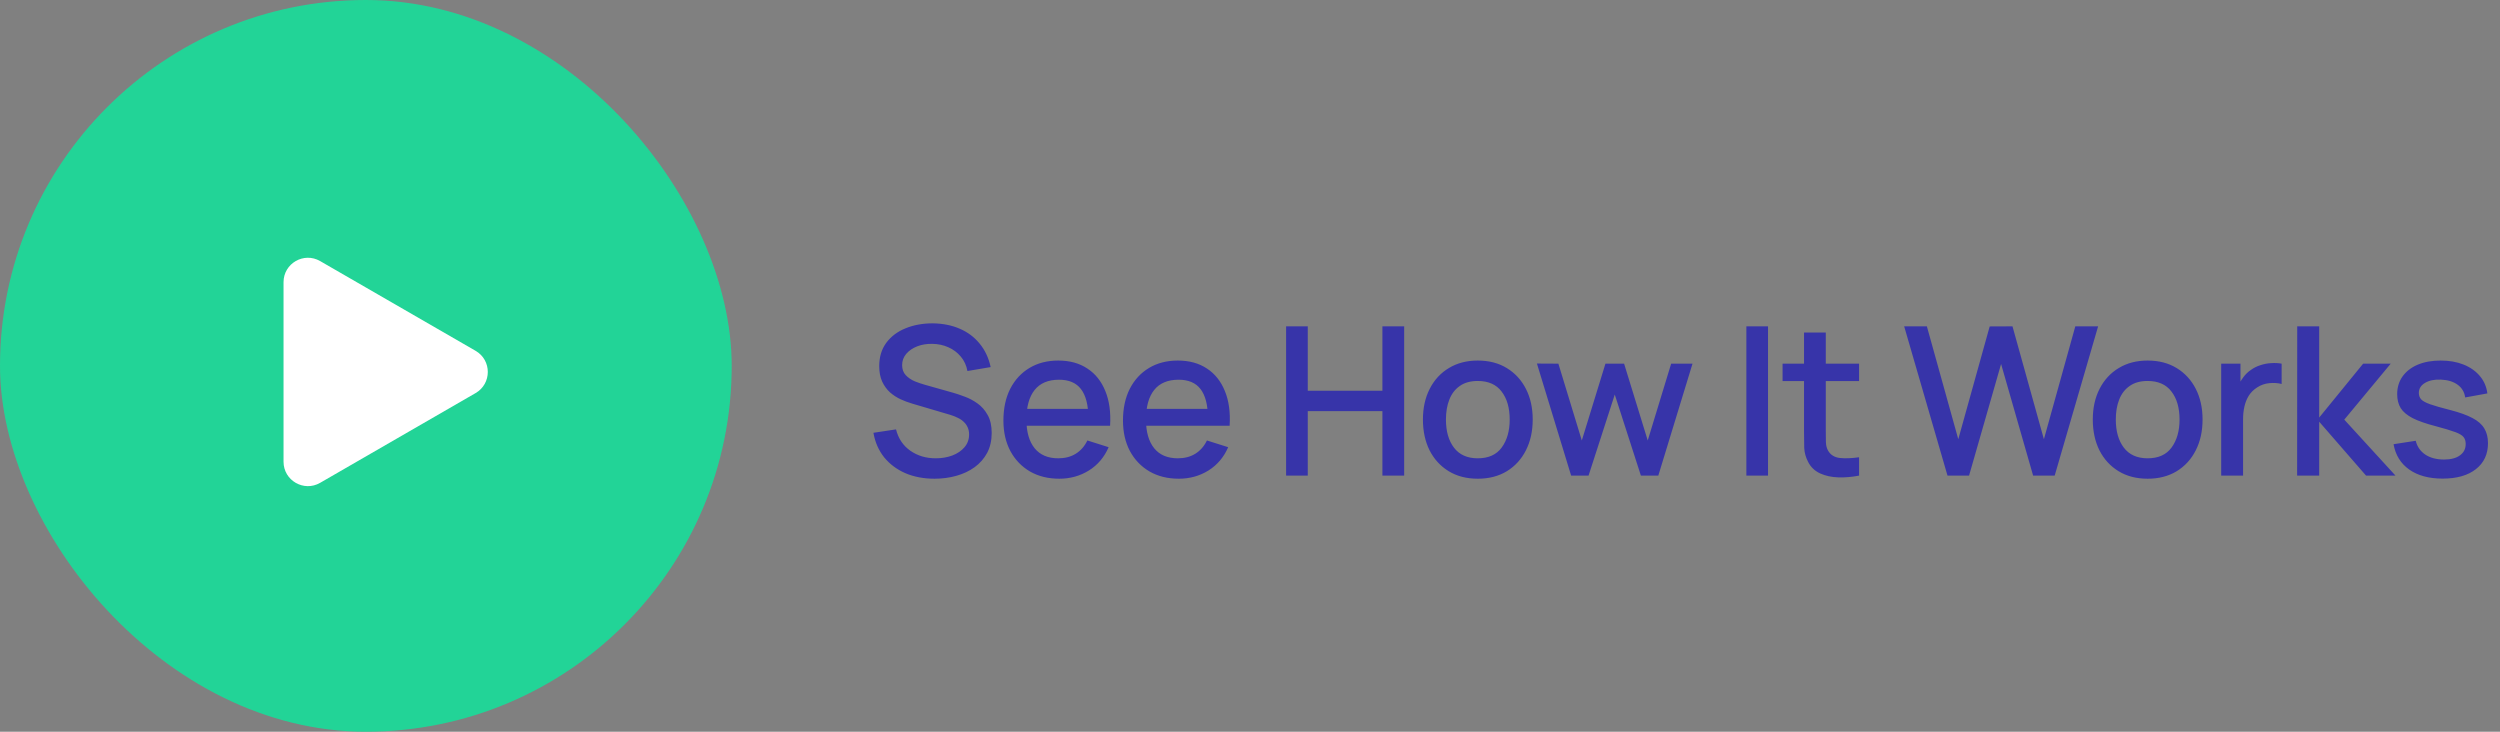 <svg width="205" height="60" viewBox="0 0 205 60" fill="none" xmlns="http://www.w3.org/2000/svg">
<rect x="0" y="0" width="205" height="60" fill="#808080" stroke="none"/>
<path d="M76.627 39.255C75.749 39.255 74.955 39.105 74.247 38.804C73.544 38.498 72.963 38.065 72.504 37.504C72.051 36.937 71.757 36.266 71.621 35.489L73.474 35.209C73.66 35.957 74.052 36.541 74.647 36.96C75.242 37.374 75.936 37.581 76.729 37.581C77.222 37.581 77.675 37.504 78.089 37.351C78.503 37.192 78.834 36.968 79.084 36.679C79.338 36.385 79.466 36.033 79.466 35.626C79.466 35.404 79.426 35.209 79.347 35.039C79.273 34.869 79.168 34.722 79.032 34.597C78.902 34.467 78.741 34.356 78.548 34.266C78.361 34.169 78.154 34.087 77.927 34.019L74.791 33.093C74.485 33.002 74.173 32.886 73.856 32.744C73.539 32.597 73.247 32.407 72.981 32.175C72.72 31.936 72.507 31.645 72.343 31.299C72.179 30.948 72.097 30.523 72.097 30.024C72.097 29.27 72.289 28.633 72.674 28.111C73.066 27.584 73.593 27.188 74.255 26.922C74.918 26.649 75.661 26.514 76.483 26.514C77.31 26.525 78.049 26.672 78.701 26.956C79.358 27.239 79.902 27.647 80.333 28.18C80.769 28.706 81.07 29.347 81.234 30.101L79.33 30.424C79.245 29.965 79.064 29.571 78.786 29.242C78.508 28.908 78.168 28.653 77.766 28.477C77.364 28.296 76.927 28.202 76.457 28.197C76.004 28.185 75.587 28.253 75.207 28.401C74.834 28.548 74.533 28.755 74.306 29.021C74.085 29.287 73.975 29.593 73.975 29.939C73.975 30.279 74.074 30.554 74.272 30.764C74.471 30.973 74.715 31.14 75.004 31.265C75.298 31.384 75.59 31.483 75.879 31.562L78.14 32.2C78.423 32.279 78.743 32.387 79.1 32.523C79.463 32.653 79.812 32.837 80.146 33.075C80.486 33.313 80.766 33.631 80.987 34.028C81.209 34.419 81.319 34.911 81.319 35.507C81.319 36.124 81.194 36.668 80.945 37.139C80.696 37.603 80.353 37.994 79.916 38.312C79.486 38.623 78.987 38.858 78.421 39.017C77.854 39.176 77.256 39.255 76.627 39.255ZM86.862 39.255C85.95 39.255 85.148 39.057 84.456 38.66C83.771 38.258 83.235 37.7 82.85 36.986C82.47 36.266 82.28 35.433 82.28 34.486C82.28 33.483 82.467 32.614 82.841 31.877C83.221 31.14 83.748 30.571 84.422 30.169C85.097 29.766 85.882 29.565 86.777 29.565C87.712 29.565 88.508 29.783 89.165 30.22C89.823 30.65 90.313 31.265 90.636 32.064C90.965 32.863 91.095 33.812 91.027 34.911H89.25V34.266C89.239 33.2 89.035 32.413 88.638 31.902C88.247 31.392 87.65 31.137 86.845 31.137C85.955 31.137 85.287 31.418 84.839 31.979C84.391 32.54 84.167 33.35 84.167 34.41C84.167 35.419 84.391 36.201 84.839 36.756C85.287 37.306 85.933 37.581 86.777 37.581C87.332 37.581 87.811 37.456 88.213 37.206C88.621 36.952 88.939 36.589 89.165 36.118L90.908 36.671C90.551 37.493 90.01 38.13 89.284 38.584C88.559 39.031 87.752 39.255 86.862 39.255ZM83.589 34.911V33.526H90.143V34.911H83.589ZM96.665 39.255C95.753 39.255 94.951 39.057 94.26 38.66C93.574 38.258 93.039 37.7 92.653 36.986C92.274 36.266 92.084 35.433 92.084 34.486C92.084 33.483 92.271 32.614 92.645 31.877C93.025 31.14 93.552 30.571 94.226 30.169C94.9 29.766 95.685 29.565 96.581 29.565C97.516 29.565 98.312 29.783 98.969 30.22C99.626 30.65 100.116 31.265 100.439 32.064C100.768 32.863 100.898 33.812 100.83 34.911H99.054V34.266C99.043 33.2 98.839 32.413 98.442 31.902C98.051 31.392 97.453 31.137 96.648 31.137C95.759 31.137 95.09 31.418 94.642 31.979C94.195 32.54 93.971 33.35 93.971 34.41C93.971 35.419 94.195 36.201 94.642 36.756C95.09 37.306 95.736 37.581 96.581 37.581C97.136 37.581 97.615 37.456 98.017 37.206C98.425 36.952 98.742 36.589 98.969 36.118L100.711 36.671C100.354 37.493 99.813 38.13 99.088 38.584C98.363 39.031 97.555 39.255 96.665 39.255ZM93.393 34.911V33.526H99.947V34.911H93.393ZM105.461 39V26.76H107.237V32.038H113.357V26.76H115.142V39H113.357V33.713H107.237V39H105.461ZM121.177 39.255C120.259 39.255 119.463 39.048 118.788 38.635C118.114 38.221 117.593 37.651 117.224 36.926C116.862 36.195 116.68 35.353 116.68 34.401C116.68 33.444 116.867 32.602 117.241 31.877C117.615 31.146 118.139 30.579 118.814 30.177C119.488 29.769 120.276 29.565 121.177 29.565C122.095 29.565 122.891 29.772 123.565 30.186C124.24 30.599 124.761 31.169 125.129 31.894C125.498 32.619 125.682 33.455 125.682 34.401C125.682 35.359 125.495 36.203 125.121 36.934C124.752 37.66 124.231 38.229 123.557 38.643C122.882 39.051 122.089 39.255 121.177 39.255ZM121.177 37.581C122.055 37.581 122.71 37.286 123.14 36.697C123.577 36.102 123.795 35.337 123.795 34.401C123.795 33.444 123.574 32.679 123.132 32.106C122.695 31.529 122.044 31.239 121.177 31.239C120.582 31.239 120.092 31.375 119.706 31.648C119.321 31.914 119.035 32.285 118.848 32.761C118.661 33.231 118.567 33.778 118.567 34.401C118.567 35.365 118.788 36.136 119.23 36.714C119.672 37.291 120.321 37.581 121.177 37.581ZM128.833 39L126.028 29.811L127.787 29.82L129.708 36.118L131.646 29.82H133.176L135.114 36.118L137.035 29.82H138.786L135.981 39H134.553L132.411 32.353L130.261 39H128.833ZM143.202 39V26.76H144.978V39H143.202ZM152.444 39C151.866 39.113 151.299 39.161 150.744 39.145C150.188 39.127 149.692 39.02 149.256 38.822C148.82 38.623 148.491 38.312 148.27 37.886C148.072 37.507 147.964 37.121 147.947 36.73C147.936 36.334 147.93 35.886 147.93 35.388V27.27H149.715V35.303C149.715 35.671 149.718 35.991 149.724 36.263C149.735 36.535 149.794 36.764 149.902 36.952C150.106 37.303 150.429 37.504 150.871 37.555C151.319 37.6 151.843 37.581 152.444 37.495V39ZM146.171 31.248V29.82H152.444V31.248H146.171ZM159.695 39L156.142 26.76H158.003L160.579 36.017L163.154 26.768L165.024 26.76L167.6 36.017L170.175 26.76H172.045L168.484 39H166.716L164.089 29.846L161.463 39H159.695ZM176.105 39.255C175.187 39.255 174.391 39.048 173.717 38.635C173.042 38.221 172.521 37.651 172.153 36.926C171.79 36.195 171.609 35.353 171.609 34.401C171.609 33.444 171.796 32.602 172.17 31.877C172.544 31.146 173.068 30.579 173.742 30.177C174.417 29.769 175.204 29.565 176.105 29.565C177.023 29.565 177.819 29.772 178.494 30.186C179.168 30.599 179.689 31.169 180.058 31.894C180.426 32.619 180.61 33.455 180.61 34.401C180.61 35.359 180.423 36.203 180.049 36.934C179.681 37.66 179.16 38.229 178.485 38.643C177.811 39.051 177.018 39.255 176.105 39.255ZM176.105 37.581C176.984 37.581 177.638 37.286 178.069 36.697C178.505 36.102 178.723 35.337 178.723 34.401C178.723 33.444 178.502 32.679 178.06 32.106C177.624 31.529 176.972 31.239 176.105 31.239C175.51 31.239 175.02 31.375 174.635 31.648C174.249 31.914 173.963 32.285 173.776 32.761C173.589 33.231 173.496 33.778 173.496 34.401C173.496 35.365 173.717 36.136 174.159 36.714C174.601 37.291 175.25 37.581 176.105 37.581ZM182.138 39V29.82H183.719V32.047L183.498 31.758C183.611 31.463 183.759 31.194 183.94 30.951C184.121 30.701 184.331 30.497 184.569 30.338C184.801 30.169 185.059 30.038 185.343 29.948C185.632 29.851 185.926 29.794 186.227 29.777C186.527 29.755 186.816 29.769 187.094 29.82V31.486C186.793 31.407 186.459 31.384 186.091 31.418C185.728 31.452 185.394 31.568 185.088 31.767C184.799 31.953 184.569 32.18 184.399 32.447C184.235 32.713 184.116 33.01 184.042 33.339C183.968 33.662 183.932 34.005 183.932 34.367V39H182.138ZM188.364 39L188.372 26.76H190.174V34.24L193.778 29.82H196.039L192.231 34.41L196.43 39H194.016L190.174 34.58V39H188.364ZM200.292 39.246C199.176 39.246 198.266 39 197.563 38.507C196.861 38.014 196.43 37.32 196.271 36.425L198.09 36.144C198.204 36.62 198.464 36.997 198.872 37.275C199.286 37.547 199.799 37.682 200.411 37.682C200.966 37.682 201.4 37.569 201.711 37.343C202.029 37.116 202.187 36.804 202.187 36.407C202.187 36.175 202.131 35.988 202.017 35.846C201.91 35.699 201.68 35.56 201.329 35.43C200.978 35.3 200.442 35.138 199.722 34.946C198.935 34.742 198.309 34.523 197.844 34.291C197.385 34.053 197.056 33.778 196.858 33.467C196.665 33.149 196.569 32.767 196.569 32.319C196.569 31.764 196.716 31.279 197.011 30.866C197.306 30.452 197.719 30.132 198.252 29.905C198.79 29.678 199.419 29.565 200.139 29.565C200.842 29.565 201.468 29.675 202.017 29.896C202.567 30.117 203.012 30.432 203.352 30.84C203.692 31.242 203.896 31.715 203.964 32.26L202.145 32.591C202.083 32.149 201.876 31.8 201.524 31.546C201.173 31.291 200.717 31.152 200.156 31.129C199.618 31.106 199.181 31.197 198.847 31.401C198.513 31.599 198.345 31.874 198.345 32.225C198.345 32.429 198.408 32.602 198.532 32.744C198.663 32.886 198.912 33.022 199.28 33.152C199.649 33.282 200.193 33.438 200.912 33.62C201.683 33.818 202.295 34.039 202.748 34.282C203.202 34.52 203.525 34.807 203.717 35.141C203.916 35.47 204.015 35.869 204.015 36.34C204.015 37.246 203.683 37.957 203.02 38.473C202.363 38.989 201.454 39.246 200.292 39.246Z" fill="#3734A9"/>
<rect width="60" height="60" rx="30" fill="#22D497"/>
<path d="M39 28.768C40.333 29.538 40.333 31.462 39 32.232L26.25 39.593C24.917 40.363 23.25 39.401 23.25 37.861L23.25 23.139C23.25 21.599 24.917 20.637 26.25 21.407L39 28.768Z" fill="white"/>
</svg>
